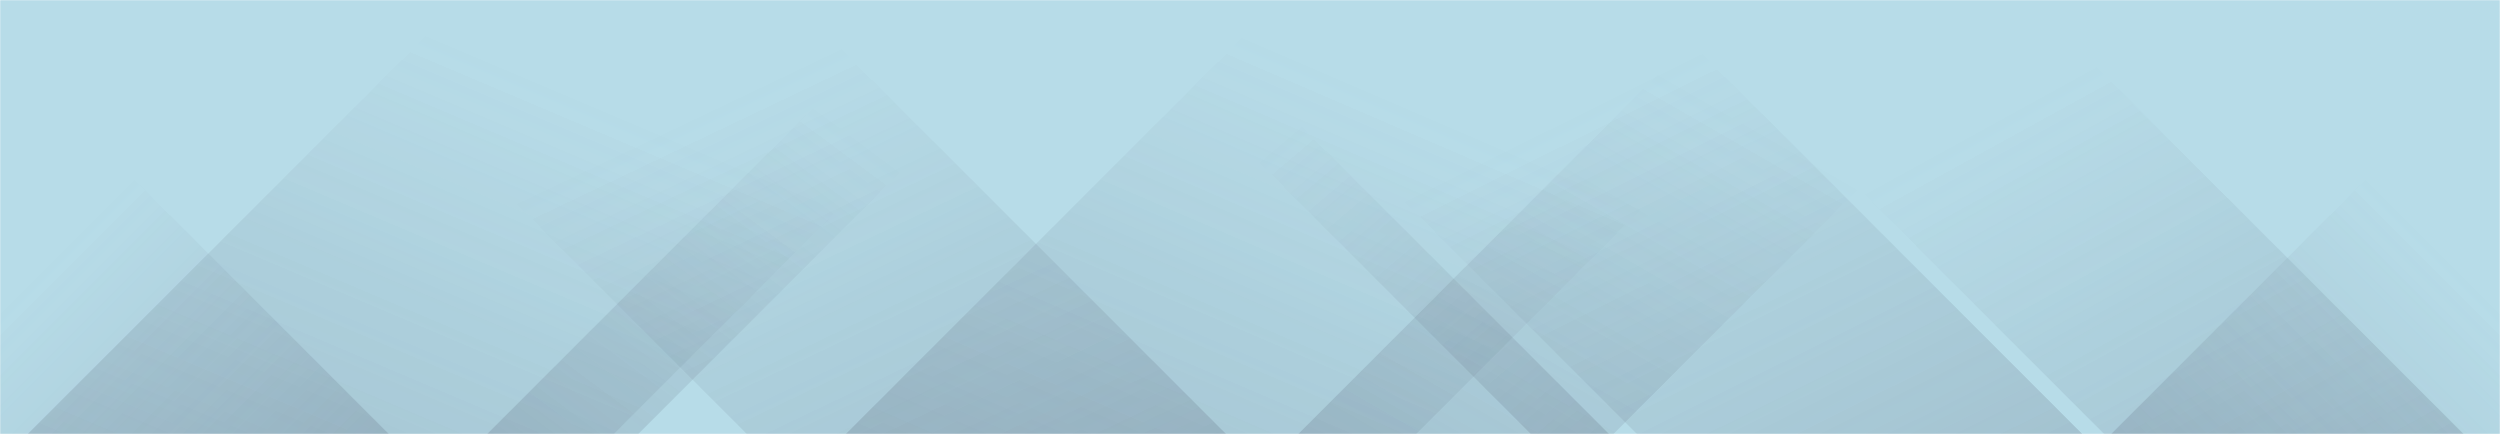 <svg xmlns="http://www.w3.org/2000/svg" version="1.1" xmlns:xlink="http://www.w3.org/1999/xlink" xmlns:svgjs="http://svgjs.dev/svgjs" width="1440" height="250" preserveAspectRatio="none" viewBox="0 0 1440 250"><g mask="url(&quot;#SvgjsMask1012&quot;)" fill="none"><rect width="1440" height="250" x="0" y="0" fill="rgba(23, 142, 181, 0.31)"></rect><path d="M16 250L266 0L603.5 0L353.5 250z" fill="url(&quot;#SvgjsLinearGradient1013&quot;)"></path><path d="M280.6 250L530.6 0L617.6 0L367.6 250z" fill="url(&quot;#SvgjsLinearGradient1013&quot;)"></path><path d="M487.2 250L737.2 0L1065.7 0L815.7 250z" fill="url(&quot;#SvgjsLinearGradient1013&quot;)"></path><path d="M747.8 250L997.8 0L1179.3 0L929.3 250z" fill="url(&quot;#SvgjsLinearGradient1013&quot;)"></path><path d="M1419 250L1169 0L962 0L1212 250z" fill="url(&quot;#SvgjsLinearGradient1014&quot;)"></path><path d="M1199.4 250L949.4 0L692.9 0L942.9 250z" fill="url(&quot;#SvgjsLinearGradient1014&quot;)"></path><path d="M926.8 250L676.8 0L631.8 0L881.8 250z" fill="url(&quot;#SvgjsLinearGradient1014&quot;)"></path><path d="M706.2 250L456.2 0L180.2 0L430.2 250z" fill="url(&quot;#SvgjsLinearGradient1014&quot;)"></path><path d="M1216.033 250L1440 26.033L1440 250z" fill="url(&quot;#SvgjsLinearGradient1013&quot;)"></path><path d="M0 250L223.967 250L 0 26.033z" fill="url(&quot;#SvgjsLinearGradient1014&quot;)"></path></g><defs><mask id="SvgjsMask1012"><rect width="1440" height="250" fill="#ffffff"></rect></mask><linearGradient x1="0%" y1="100%" x2="100%" y2="0%" id="SvgjsLinearGradient1013"><stop stop-color="rgba(83, 92, 112, 0.2)" offset="0"></stop><stop stop-opacity="0" stop-color="rgba(83, 92, 112, 0.2)" offset="0.66"></stop></linearGradient><linearGradient x1="100%" y1="100%" x2="0%" y2="0%" id="SvgjsLinearGradient1014"><stop stop-color="rgba(83, 92, 112, 0.2)" offset="0"></stop><stop stop-opacity="0" stop-color="rgba(83, 92, 112, 0.2)" offset="0.66"></stop></linearGradient></defs></svg>